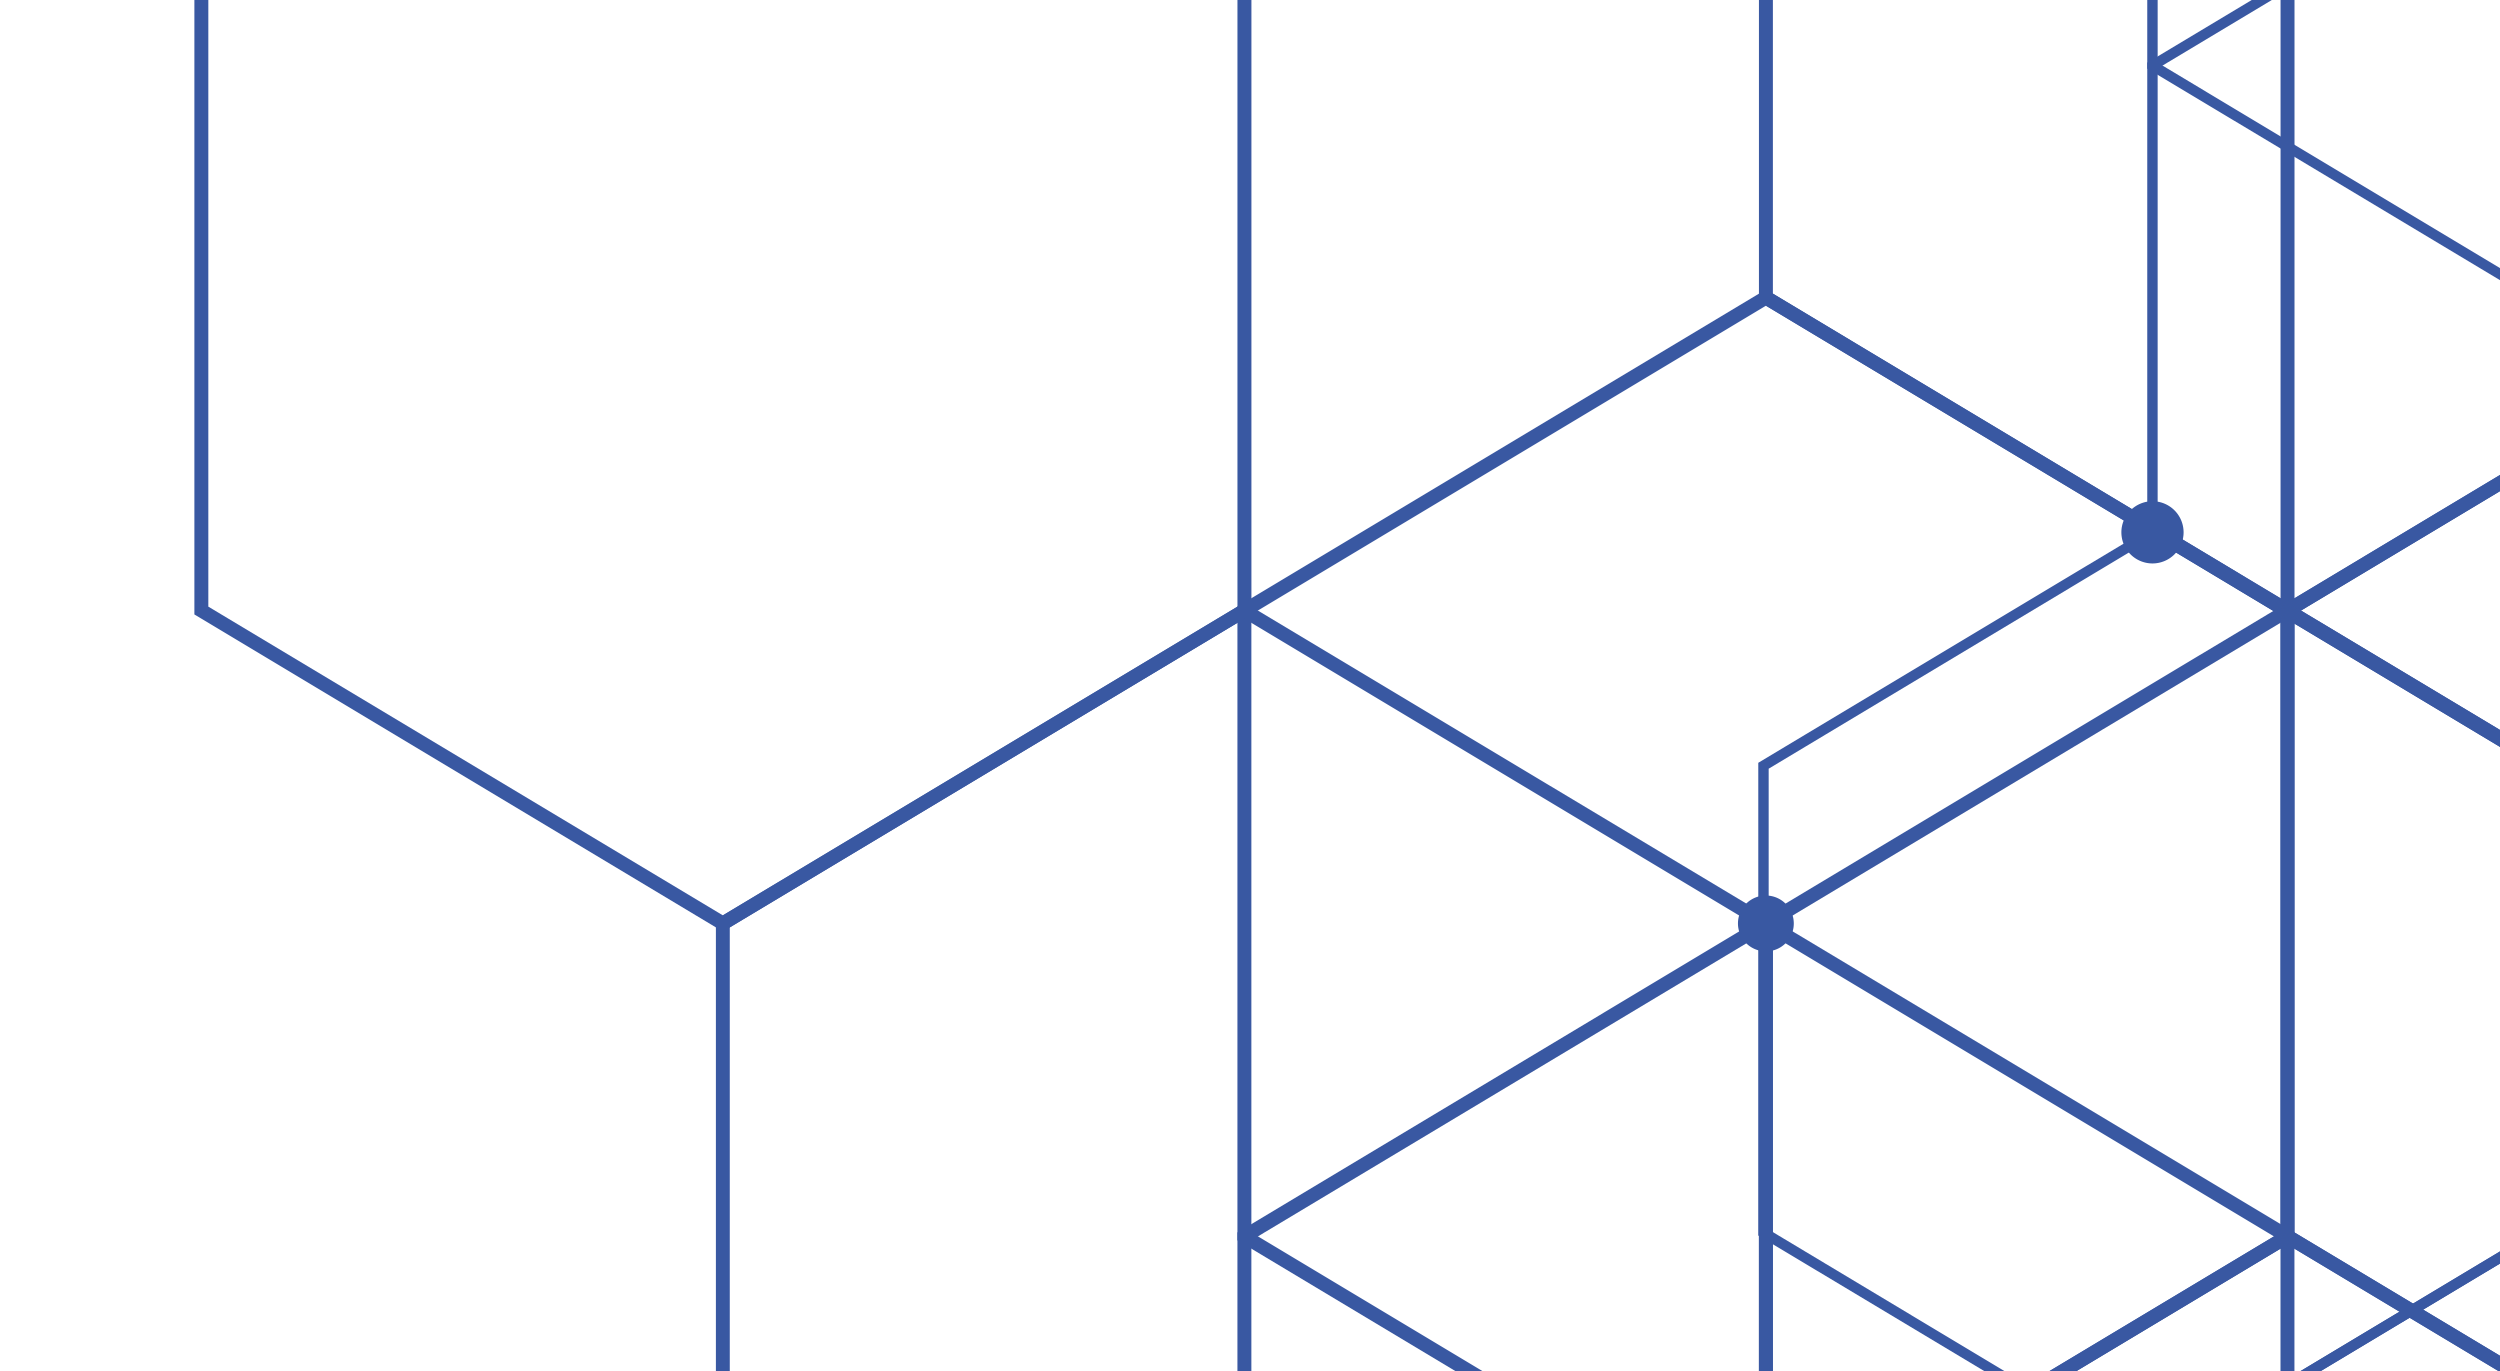 <svg xmlns="http://www.w3.org/2000/svg" width="206" height="113" viewBox="0 0 206 113"><defs><clipPath id="a"><path fill="#fff" stroke="#707070" d="M1184 1076h206v113h-206z"/></clipPath></defs><g transform="translate(-1184 -1076)" opacity=".912" clip-path="url(#a)"><path d="M1543.811 1280.694v47.31h1.151v-46.664l42.4-25.44 42.4 25.44v46.659h1.144v-47.305l-43.546-26.13Z" fill="#264899"/><path d="M1500.838 1306.479V1328h1.144v-20.87l42.4-25.447 42.406 25.447V1328h1.151v-21.521l-43.551-26.132Zm206.281-31.627-33.237-19.941v-50.926l33.237-19.938v-1.336l-34.381 20.623v52.223l34.381 20.63Z" fill="#264899"/><path d="M1629.765 1177.551v52.216l43.542 26.132 33.813-20.281v-1.342l-33.813 20.288-42.4-25.44v-50.922l42.4-25.44 33.813 20.281v-1.336l-33.813-20.281Zm-300.252-127.926-43.549-26.126v-52.216l43.549-26.132 43.549 26.125v52.216Zm-42.4-26.783 42.4 25.44 42.4-25.44V971.92l-42.4-25.433-42.4 25.44z" fill="#264899"/><path d="m1286.539 1023.836-43.549-26.126v-52.216l43.549-26.132 43.549 26.132v52.216Zm-42.4-26.776 42.4 25.44 42.4-25.44v-50.922l-42.4-25.44-42.4 25.44Z" fill="#264899"/><path d="m1286.539 1075.408-43.549-26.133v-52.216l43.549-26.132 43.549 26.132v52.216Zm-42.405-26.781 42.4 25.44 42.4-25.44V997.71l-42.4-25.44-42.4 25.44Zm300.254 26.781-43.55-26.133v-52.216l43.55-26.132 43.549 26.132v52.216Zm-42.4-26.776 42.4 25.44 42.4-25.445V997.71l-42.4-25.44-42.4 25.44v50.917Z" fill="#264899"/><path d="m1544.388 1023.836-43.55-26.133v-52.216l43.55-26.132 43.549 26.132v52.216Zm-42.4-26.776 42.4 25.44 42.4-25.44v-50.922l-42.4-25.44-42.4 25.44z" fill="#264899"/><path d="m1501.413 998.053-43.542-26.126v-52.223l43.542-26.125 43.549 26.125v52.223Zm-42.4-26.776 42.4 25.44 42.4-25.44v-50.922l-42.4-25.44-42.4 25.44Z" fill="#264899"/><path d="m1587.36 998.053-43.549-26.126v-52.223l43.549-26.125 43.549 26.125v52.223Zm-42.4-26.776 42.4 25.44 42.4-25.44v-50.922l-42.4-25.44-42.4 25.44Zm-215.447 336.196-43.549-26.133v-52.216l43.549-26.132 43.549 26.125v52.216Zm-42.4-26.783 42.4 25.44 42.4-25.44v-50.922l-42.4-25.44-42.4 25.44v50.924Z" fill="#264899"/><path d="m1372.486 1281.683-43.549-26.133v-52.211l43.549-26.125 43.549 26.125v52.216Zm-42.4-26.776 42.4 25.44 42.4-25.44v-50.922l-42.4-25.44-42.4 25.44zm171.327.993-43.542-26.126v-52.216l43.542-26.125 43.549 26.125v52.216Zm-42.4-26.776 42.4 25.44 42.4-25.44v-50.922l-42.4-25.44-42.4 25.44Z" fill="#264899"/><path d="m1544.388 1178.545-43.55-26.133v-52.216l43.55-26.125 43.549 26.125v52.216Zm-42.4-26.776 42.4 25.44 42.4-25.44v-50.922l-42.4-25.44-42.4 25.44z" fill="#264899"/><path d="m1587.36 1152.762-43.549-26.125v-52.216l43.549-26.139 43.549 26.125v52.216Zm-42.4-26.776 42.4 25.44 42.4-25.44v-50.921l-42.4-25.44-42.4 25.44Z" fill="#264899"/><path d="m1630.334 1178.545-43.549-26.133v-52.216l43.549-26.125 43.549 26.125v52.216Zm-42.4-26.776 42.4 25.44 42.4-25.44v-50.922l-42.4-25.44-42.4 25.44Z" fill="#264899"/><path d="m1630.334 1281.683-43.549-26.133v-52.211l43.549-26.125 43.549 26.125v52.216Zm-42.4-26.776 42.4 25.44 42.4-25.44v-50.922l-42.4-25.44-42.4 25.44Zm42.4-127.927-43.549-26.133v-52.216l43.549-26.125 43.549 26.125v52.216Zm-42.4-26.783 42.4 25.447 42.4-25.447v-50.922l-42.4-25.44-42.4 25.44Z" fill="#264899"/><path d="m1587.36 1101.191-43.549-26.133v-52.216l43.549-26.125 43.549 26.125v52.216Zm-42.4-26.776 42.4 25.44 42.4-25.44v-50.922l-42.4-25.44-42.4 25.44Zm-129.493 129.913-43.549-26.125v-52.217l43.549-26.125 43.542 26.125v52.216Zm-42.4-26.776 42.4 25.44 42.4-25.44v-50.922l-42.4-25.44-42.4 25.44Z" fill="#264899"/><path d="m1501.413 1204.328-43.542-26.125v-52.217l43.542-26.125 43.549 26.125v52.216Zm-42.4-26.776 42.4 25.44 42.4-25.44v-50.922l-42.4-25.44-42.4 25.44Zm-86.527 52.566-43.549-26.132v-52.217l43.549-26.125 43.549 26.125v52.216Zm-42.4-26.783 42.4 25.44 42.4-25.44v-50.922l-42.4-25.44-42.4 25.44z" fill="#264899"/><path d="m1329.513 1204.328-43.549-26.126v-52.218l43.549-26.132 43.549 26.132v52.216Zm-42.4-26.776 42.4 25.44 42.4-25.44v-50.922l-42.4-25.44-42.4 25.44z" fill="#264899"/><path d="m1329.513 1255.9-43.549-26.126v-52.216l43.549-26.132 43.549 26.125v52.216Zm-42.4-26.776 42.4 25.44 42.4-25.44v-50.922l-42.4-25.44-42.4 25.44z" fill="#264899"/><path d="m1286.539 1230.118-43.549-26.132v-52.217l43.549-26.125 43.549 26.125v52.216Zm-42.405-26.784 42.4 25.44 42.4-25.44v-50.921l-42.4-25.44-42.4 25.44Z" fill="#264899"/><path d="m1243.566 1152.763-43.549-26.133v-52.216l43.549-26.125 43.551 26.125v52.216Zm-42.4-26.776 42.4 25.44 42.4-25.44v-50.922l-42.4-25.44-42.4 25.44Zm171.32.993-43.549-26.133v-52.216l43.549-26.125 43.549 26.125v52.216Zm-42.4-26.783 42.4 25.447 42.4-25.447v-50.922l-42.4-25.44-42.4 25.44z" fill="#264899"/><path d="m1415.467 1152.762-43.549-26.125v-52.216l43.549-26.139 43.542 26.132v52.216Zm-42.4-26.776 42.4 25.44 42.4-25.44v-50.921l-42.4-25.44-42.4 25.44Zm-40.978-128.598a2.576 2.576 0 1 0-2.576 2.576 2.573 2.573 0 0 0 2.576-2.576m-85.084 51.566a3.44 3.44 0 1 0-3.44 3.44 3.44 3.44 0 0 0 3.44-3.44m84.803 103.137a2.3 2.3 0 1 0-2.3 2.3 2.29 2.29 0 0 0 2.3-2.3" fill="#264899"/><path d="m1458.44 1126.98-43.549-26.133v-52.216l43.549-26.125 43.549 26.125v52.216Zm-42.4-26.783 42.4 25.447 42.4-25.447v-50.922l-42.4-25.44-42.4 25.44Z" fill="#264899"/><path d="M1417.755 1048.953a2.292 2.292 0 1 0-2.288 2.3 2.29 2.29 0 0 0 2.288-2.3m130.64 25.79a4.012 4.012 0 1 0-4.008 4.008 4.015 4.015 0 0 0 4.008-4.008m126.919-25.789a2.008 2.008 0 1 0-2.007 2.007 2.006 2.006 0 0 0 2.007-2.007m-42.397-77.352a2.576 2.576 0 1 0-2.576 2.576 2.58 2.58 0 0 0 2.576-2.576m0 154.71a2.576 2.576 0 1 0-2.576 2.576 2.58 2.58 0 0 0 2.576-2.576m-85.091-206.278a3.439 3.439 0 1 0-3.44 3.44 3.44 3.44 0 0 0 3.44-3.44m83.94-51.573a1.432 1.432 0 1 0-1.432 1.432 1.427 1.427 0 0 0 1.432-1.432m-42.11-25.783a2.3 2.3 0 1 0-2.3 2.3 2.3 2.3 0 0 0 2.3-2.3m-42.695 335.202a2.576 2.576 0 1 0-2.576 2.576 2.58 2.58 0 0 0 2.576-2.576M1416.61 1306.8a1.144 1.144 0 1 0-1.144 1.144 1.14 1.14 0 0 0 1.144-1.144m44.981-25.782a3.152 3.152 0 1 0-3.152 3.152 3.15 3.15 0 0 0 3.152-3.152m174.192-103.137a5.444 5.444 0 1 0-5.447 5.44 5.45 5.45 0 0 0 5.447-5.44m-345.523 51.572a3.724 3.724 0 1 0-3.72 3.72 3.725 3.725 0 0 0 3.72-3.72m-44.687 77.348a2.008 2.008 0 1 0-2.008 2 2.006 2.006 0 0 0 2.008-2m346.947-51.566a5.159 5.159 0 1 0-5.159 5.159 5.16 5.16 0 0 0 5.159-5.159m-217.738-25.783a2.3 2.3 0 1 0-2.3 2.288 2.3 2.3 0 0 0 2.3-2.288m88.241-103.143a4.584 4.584 0 1 0-4.584 4.584 4.584 4.584 0 0 0 4.584-4.584m-45.268-128.921a2.292 2.292 0 1 0-2.288 2.3 2.29 2.29 0 0 0 2.288-2.3m-44.405-77.355a.86.86 0 1 0-.863.856.864.864 0 0 0 .863-.856m333.769 45.399-33.237-19.941v-50.919l33.237-19.945v-1.336l-34.381 20.63v52.216l34.381 20.63Z" fill="#264899"/><path d="m1707.119 1068.57-33.237-19.938V997.71l33.237-19.938v-1.336l-34.381 20.623v52.217l34.381 20.63Z" fill="#264899"/><path d="M1629.765 971.276v52.216l43.542 26.132 33.813-20.288v-1.335l-33.813 20.281-42.4-25.44v-50.915l42.4-25.44 33.813 20.284v-1.336l-33.813-20.284Zm-128.927 283.63v52.223l34.793 20.87h2.227l-35.875-21.521v-50.921l42.4-25.44 42.4 25.44v50.921l-35.868 21.521h2.227l34.793-20.87v-52.223l-43.547-26.125Z" fill="#264899"/><path d="M1576.123 655.951V618h.918v37.43l34.012 20.411 34.011-20.411V618h.918v37.951l-34.929 20.959Z" fill="#d5d5d5"/><path d="M1541.646 635.266V618h.918v16.745l34.018 20.411 34.012-20.411V618h.918v17.266l-34.93 20.959Z" fill="#858585"/><path d="m1707.12 660.638-26.66 16v40.841l26.66 16v1.069l-27.585-16.549v-41.883l27.585-16.547Z" fill="#d5d5d5"/><path d="M1645.064 738.684V696.8l34.937-20.959 27.119 16.266v1.076l-27.119-16.273-34.019 20.411v40.843L1680 758.575l27.119-16.273v1.069L1680 759.644Z" fill="#212121"/><path d="M1439.152 862.267v41.891l-34.936 20.959-34.93-20.959v-41.891l34.93-20.959Zm-68.948 41.363 34.011 20.411 34.012-20.411v-40.842l-34.011-20.411-34.012 20.411z" fill="#d5d5d5"/><path d="M1404.676 882.945v41.891l-34.93 20.959-34.93-20.959v-41.891l34.93-20.959Zm-68.941 41.37 34.012 20.4 34.011-20.4v-40.842l-34.012-20.411-34.012 20.411Z" fill="#212121"/><path d="M1404.676 841.582v41.891l-34.93 20.959-34.93-20.959v-41.891l34.93-20.959Zm-68.941 41.363 34.012 20.411 34.011-20.411v-40.852l-34.012-20.408-34.012 20.4Zm275.777-41.363v41.891l-34.93 20.959-34.936-20.959v-41.891l34.936-20.959Zm-68.948 41.363 34.011 20.411 34.012-20.411v-40.842l-34.011-20.41-34.012 20.41Z" fill="#858585"/><path d="M1611.512 882.945v41.891l-34.93 20.959-34.936-20.959v-41.891l34.936-20.959Zm-68.948 41.37 34.012 20.411 34.012-20.411v-40.842l-34.012-20.411-34.011 20.411Z" fill="#d5d5d5"/><path d="M1577.041 903.631v41.891l-34.936 20.96-34.93-20.96v-41.891l34.93-20.959Zm-68.948 41.37 34.012 20.411 34.011-20.411v-40.849l-34.011-20.411-34.012 20.411Z" fill="#858585"/><path d="M1645.982 903.631v41.891l-34.929 20.96-34.93-20.96v-41.891l34.93-20.959Zm-68.941 41.37 34.012 20.411 34.011-20.411v-40.849l-34.011-20.411-34.012 20.411Z" fill="#212121"/><path d="M1439.152 655.431v41.89l-34.936 20.959-34.93-20.959v-41.89l34.93-20.96Zm-68.948 41.37 34.011 20.4 34.012-20.4v-40.85l-34.011-20.411-34.012 20.411Z" fill="#b7b7b7"/><path d="M1473.623 676.115v41.891l-34.936 20.959-34.93-20.959v-41.891l34.93-20.959Zm-68.948 41.363 34.011 20.4 34.012-20.4v-40.842l-34.012-20.4-34.011 20.4Zm172.366-20.678v41.891l-34.936 20.959-34.93-20.959V696.8l34.93-20.959Zm-68.948 41.363 34.011 20.411 34.011-20.411v-40.842l-34.01-20.411-34.012 20.411Z" fill="#212121"/><path d="M1611.512 758.849v41.891l-34.93 20.959-34.936-20.959v-41.891l34.936-20.959Zm-68.948 41.361 34.011 20.4 34.012-20.4v-40.847l-34.011-20.411-34.011 20.411Z" fill="#858585"/><path d="M1645.982 779.534v41.891l-34.929 20.959-34.93-20.959v-41.891l34.93-20.959Zm-68.941 41.363 34.012 20.4 34.011-20.4v-40.849l-34.011-20.411-34.012 20.411Z" fill="#212121"/><path d="M1680.459 758.849v41.891l-34.93 20.959-34.929-20.959v-41.891l34.93-20.959Zm-68.948 41.361 34.011 20.4 34.011-20.4v-40.847l-34.011-20.411-34.011 20.411Z" fill="#b7b7b7"/><path d="M1680.459 676.115v41.891l-34.93 20.959-34.929-20.959v-41.891l34.93-20.959Zm-68.948 41.363 34.011 20.411 34.011-20.411v-40.842l-34.01-20.41-34.012 20.41Zm68.948 82.734v41.891l-34.93 20.959-34.929-20.959v-41.891l34.93-20.959Zm-68.948 41.37 34.011 20.4 34.011-20.4V800.74l-34.011-20.411-34.011 20.411Z" fill="#858585"/><path d="M1645.982 820.898v41.89l-34.929 20.959-34.93-20.959v-41.89l34.93-20.959Zm-68.941 41.37 34.012 20.4 34.011-20.4v-40.85l-34.011-20.411-34.012 20.411Z" fill="#858585"/><path d="M1508.093 738.164v41.884l-34.93 20.959-34.93-20.959v-41.884l34.93-20.959Zm-68.939 41.37 34.01 20.411 34.011-20.411v-40.849l-34.011-20.411-34.01 20.411Z" fill="#b7b7b7"/><path d="M1577.041 738.164v41.891l-34.936 20.957-34.93-20.957v-41.884l34.93-20.959Zm-68.948 41.37 34.011 20.411 34.011-20.411v-40.849l-34.01-20.411-34.011 20.411Z" fill="#535353"/><path d="M1473.623 717.479v41.891l-34.936 20.959-34.93-20.959v-41.891l34.93-20.959Zm-68.948 41.37 34.011 20.4 34.012-20.4V718l-34.011-20.411L1404.675 718Z" fill="#858585"/><path d="M1439.152 738.164v41.884l-34.936 20.959-34.93-20.959v-41.891l34.93-20.959Zm-68.948 41.37 34.011 20.411 34.012-20.411v-40.849l-34.011-20.411-34.011 20.4v40.856Z" fill="#d5d5d5"/><path d="M1439.152 696.8v41.891l-34.936 20.959-34.93-20.959v-41.884l34.93-20.959Zm-68.948 41.363 34.011 20.411 34.012-20.411v-40.845l-34.011-20.408-34.012 20.408v40.843Z" fill="#d5d5d5"/><path d="M1404.676 717.479v41.891l-34.93 20.959-34.93-20.959v-41.891l34.93-20.959Zm-68.941 41.37 34.012 20.4 34.011-20.4V718l-34.012-20.411L1335.734 718Z" fill="#858585"/><path d="M1370.204 779.534v41.884l-34.93 20.959-34.93-20.959v-41.884l34.93-20.959Zm-68.948 41.363 34.011 20.4 34.011-20.4v-40.849l-34.011-20.411-34.011 20.411Z" fill="#d5d5d5"/><path d="M1473.623 800.212v41.891l-34.936 20.959-34.93-20.959v-41.891l34.93-20.959Zm-68.948 41.37 34.011 20.4 34.012-20.4v-40.849l-34.011-20.411-34.012 20.411Z" fill="#212121"/><path d="M1508.093 779.534v41.891l-34.93 20.959-34.929-20.959v-41.891l34.93-20.959Zm-68.939 41.363 34.011 20.4 34.011-20.4v-40.849l-34.011-20.4-34.011 20.4Z" fill="#535353"/><path d="M1406.284 883.213a2.069 2.069 0 1 1-2.069-2.069 2.067 2.067 0 0 1 2.069 2.069"/><path d="M1338.033 841.842a2.758 2.758 0 1 1-2.761-2.754 2.76 2.76 0 0 1 2.761 2.754" fill="#858585"/><path d="M1406.058 759.109a1.836 1.836 0 1 1-1.836-1.836 1.836 1.836 0 0 1 1.836 1.836"/><path d="M1542.564 800.212v41.891l-34.93 20.959-34.929-20.959v-41.891l34.93-20.959Zm-68.941 41.37 34.012 20.4 34.011-20.4V800.74l-34.011-20.411-34.012 20.411Z" fill="#212121"/><path d="M1474.999 841.842a1.836 1.836 0 1 1-1.836-1.836 1.836 1.836 0 0 1 1.836 1.836m104.797-20.685a3.22 3.22 0 1 1-3.22-3.213 3.22 3.22 0 0 1 3.22 3.213m101.808 20.686a1.61 1.61 0 1 1-1.61-1.61 1.61 1.61 0 0 1 1.61 1.61m-34.012 62.048a2.069 2.069 0 1 1-2.069-2.069 2.067 2.067 0 0 1 2.069 2.069m0-124.104a2.069 2.069 0 1 1-2.069-2.069 2.067 2.067 0 0 1 2.069 2.069m-68.256 165.474a2.758 2.758 0 1 1-2.754-2.761 2.754 2.754 0 0 1 2.754 2.761"/><path d="M1646.674 986.624a1.151 1.151 0 1 1-1.151-1.151 1.15 1.15 0 0 1 1.151 1.151" fill="#535353"/><path d="M1612.886 1007.309a1.836 1.836 0 1 1-1.836-1.836 1.836 1.836 0 0 1 1.836 1.836" fill="#858585"/><path d="M1578.651 738.424a2.069 2.069 0 1 1-2.069-2.069 2.067 2.067 0 0 1 2.069 2.069m-104.57-103.416a.918.918 0 1 1-.918-.918.92.92 0 0 1 .918.918"/><path d="M1510.163 655.691a2.528 2.528 0 1 1-2.528-2.528 2.526 2.526 0 0 1 2.528 2.528" fill="#858585"/><path d="M1649.895 738.424a4.365 4.365 0 1 1-4.365-4.364 4.367 4.367 0 0 1 4.365 4.364m-277.162-41.37a2.987 2.987 0 1 1-2.987-2.987 2.986 2.986 0 0 1 2.987 2.987" fill="#d5d5d5"/><path d="M1336.878 635.006a1.61 1.61 0 1 1-1.61-1.61 1.61 1.61 0 0 1 1.61 1.61" fill="#858585"/><path d="M1615.191 676.377a4.138 4.138 0 1 1-4.138-4.138 4.135 4.135 0 0 1 4.138 4.138"/><path d="M1440.529 697.054a1.836 1.836 0 1 1-1.836-1.836 1.836 1.836 0 0 1 1.836 1.836" fill="#858585"/><path d="M1511.314 779.787a3.679 3.679 0 1 1-3.679-3.679 3.676 3.676 0 0 1 3.679 3.679m-36.315 103.426a1.836 1.836 0 1 1-1.836-1.836 1.836 1.836 0 0 1 1.836 1.836" fill="#535353"/><path d="M1439.378 945.261a.692.692 0 1 1-.692-.692.69.69 0 0 1 .692.692"/><path d="m1707.12 908.849-26.66 15.992v40.849l26.66 15.992v1.067l-27.585-16.543v-41.89l27.585-16.547Zm0-82.744-26.66 16v40.841l26.66 16v1.076l-27.585-16.548v-41.891l27.585-16.547Z" fill="#212121"/><path d="M1645.064 904.151v-41.884l34.937-20.959 27.119 16.266v1.076l-27.119-16.273-34.019 20.411v40.843L1680 924.042l27.119-16.273v1.076L1680 925.111Z" fill="#858585"/><path d="M1541.646 676.636v-41.891L1569.559 618h1.788l-28.783 17.266v40.85l34.018 20.4 34.012-20.4v-40.85L1581.817 618h1.788l27.907 16.745v41.891l-34.93 20.964Z" fill="#212121"/><path d="M1585.311 1292.718v35.286h.857v-34.8l31.626-18.986 31.627 18.979v34.8h.856v-35.279l-32.483-19.49Z" fill="#264899"/><path d="M1553.259 1311.947V1328h.856v-15.567l31.62-18.979 31.627 18.979V1328h.856v-16.053l-32.482-19.486Zm153.861-23.59-24.789-14.875v-37.979l24.789-14.875v-.993l-25.646 15.382v38.952l25.646 15.382Z" fill="#264899"/><path d="M1649.422 1215.784v38.952l32.477 19.486 25.221-15.128v-.994l-25.221 15.128-31.62-18.979v-37.981l31.62-18.979 25.221 15.135v-1l-25.221-15.126Zm-223.952-95.419-32.484-19.482v-38.952l32.484-19.486 32.484 19.486v38.952Zm-31.624-19.976 31.624 18.976 31.627-18.979v-37.975l-31.627-18.972-31.624 18.972Z" fill="#264899"/><path d="m1393.418 1101.136-32.484-19.486v-38.948l32.484-19.493 32.483 19.493v38.945Zm-31.627-19.973 31.627 18.979 31.627-18.979v-37.978l-31.627-18.983-31.627 18.979v37.979Z" fill="#264899"/><path d="m1393.418 1139.601-32.484-19.486v-38.952l32.484-19.486 32.484 19.486v38.951Zm-31.628-19.974 31.627 18.979 31.628-18.979v-37.977l-31.627-18.979-31.627 18.972zm223.946 19.974-32.484-19.493v-38.951l32.484-19.486 32.484 19.486v38.951Zm-31.62-19.979 31.626 18.979 31.627-18.979v-37.978l-31.633-18.973-31.627 18.972v37.978Z" fill="#264899"/><path d="m1585.736 1101.136-32.484-19.486v-38.948l32.484-19.493 32.483 19.493v38.945Zm-31.62-19.973 31.626 18.979 31.627-18.979v-37.978l-31.627-18.983-31.627 18.979Z" fill="#264899"/><path d="m1553.684 1081.903-32.477-19.485v-38.952l32.477-19.486 32.484 19.486v38.952Zm-31.627-19.972 31.627 18.979 31.627-18.979v-37.978l-31.627-18.973-31.627 18.973Z" fill="#264899"/><path d="m1617.794 1081.903-32.483-19.485v-38.952l32.484-19.486 32.484 19.486v38.952Zm-31.623-19.972 31.627 18.979 31.627-18.979v-37.978l-31.631-18.973-31.623 18.973Zm-160.701 250.756-32.484-19.486v-38.952l32.484-19.486 32.484 19.486v38.951Zm-31.624-19.973 31.624 18.979 31.627-18.979v-37.978l-31.627-18.979-31.624 18.979Z" fill="#264899"/><path d="m1457.518 1293.454-32.48-19.492v-38.952l32.48-19.486 32.484 19.486v38.952Zm-31.62-19.973 31.627 18.979 31.627-18.979v-37.978l-31.624-18.979-31.627 18.979Zm127.786.741-32.477-19.487v-38.951l32.477-19.486 32.484 19.486v38.951Zm-31.627-19.973 31.627 18.979 31.627-18.979v-37.981l-31.627-18.979-31.627 18.979Z" fill="#264899"/><path d="m1585.736 1216.524-32.484-19.492v-38.948l32.484-19.486 32.483 19.486v38.952Zm-31.62-19.973 31.627 18.979 31.627-18.979v-37.978l-31.628-18.979-31.627 18.979Z" fill="#264899"/><path d="m1617.794 1197.292-32.483-19.486v-38.945l32.484-19.486 32.484 19.486v38.945Zm-31.623-19.977 31.627 18.979 31.624-18.979v-37.974l-31.627-18.979-31.624 18.979Z" fill="#264899"/><path d="m1649.843 1216.524-32.48-19.492v-38.948l32.48-19.49 32.487 19.49v38.952Zm-31.627-19.973 31.627 18.98 31.627-18.979v-37.979l-31.627-18.979-31.627 18.979Z" fill="#264899"/><path d="m1649.843 1293.454-32.48-19.492v-38.952l32.48-19.486 32.484 19.486v38.952Zm-31.627-19.973 31.627 18.98 31.627-18.979v-37.979l-31.627-18.979-31.627 18.979Zm31.627-95.415-32.48-19.486v-38.952l32.48-19.486 32.484 19.486v38.952Zm-31.627-19.979 31.627 18.978 31.627-18.979v-37.978l-31.627-18.979-31.627 18.979Z" fill="#264899"/><path d="m1617.794 1158.833-32.483-19.493v-38.947l32.484-19.486 32.483 19.486v38.951Zm-31.623-19.979 31.627 18.979 31.627-18.979v-37.978l-31.631-18.983-31.623 18.983Zm-96.59 96.903-32.484-19.486v-38.952l32.484-19.486 32.484 19.486v38.951Zm-31.627-19.973 31.627 18.979 31.627-18.979v-37.978l-31.627-18.973-31.627 18.972Z" fill="#264899"/><path d="m1553.684 1235.757-32.477-19.486v-38.952l32.477-19.486 32.484 19.486v38.951Zm-31.627-19.973 31.627 18.979 31.627-18.979v-37.978l-31.627-18.973-31.627 18.973Zm-64.539 39.212-32.48-19.49v-38.954l32.48-19.486 32.484 19.486v38.954Zm-31.62-19.979 31.63 18.979 31.627-18.979v-37.979l-31.627-18.972-31.627 18.972Z" fill="#264899"/><path d="m1425.47 1235.757-32.484-19.486v-38.952l32.484-19.486 32.484 19.486v38.951Zm-31.624-19.973 31.627 18.979 31.627-18.979v-37.978l-31.63-18.973-31.624 18.973Z" fill="#264899"/><path d="m1425.47 1274.222-32.484-19.487v-38.951l32.484-19.486 32.484 19.486v38.951Zm-31.624-19.973 31.627 18.979 31.627-18.979v-37.981l-31.627-18.979-31.627 18.979Z" fill="#264899"/><path d="m1393.418 1254.996-32.484-19.49v-38.954l32.484-19.486 32.484 19.486v38.954Zm-31.627-19.979 31.627 18.979 31.627-18.979v-37.979l-31.627-18.972-31.627 18.972z" fill="#264899"/><path d="m1361.366 1197.292-32.484-19.486v-38.952l32.484-19.486 32.484 19.486v38.952Zm-31.628-19.974 31.627 18.979 31.628-18.979v-37.978l-31.627-18.979-31.627 18.979Zm127.78.748-32.48-19.486v-38.952l32.48-19.486 32.484 19.486v38.952Zm-31.62-19.979 31.627 18.979 31.627-18.979v-37.979l-31.624-18.979-31.627 18.979Z" fill="#264899"/><path d="m1489.581 1197.292-32.484-19.486v-38.945l32.484-19.486 32.484 19.486v38.945Zm-31.628-19.977 31.627 18.979 31.628-18.979v-37.974l-31.627-18.979-31.627 18.979Zm-30.558-95.912a1.925 1.925 0 1 0-1.925 1.925 1.927 1.927 0 0 0 1.925-1.925m-63.467 38.463a2.563 2.563 0 1 0-2.563 2.562 2.563 2.563 0 0 0 2.563-2.562m63.254 76.932a1.713 1.713 0 1 0-1.713 1.706 1.714 1.714 0 0 0 1.713-1.706" fill="#264899"/><path d="m1521.632 1178.066-32.484-19.486v-38.952l32.484-19.486 32.484 19.486v38.952Zm-31.627-19.979 31.627 18.979 31.626-18.98v-37.978l-31.627-18.979-31.627 18.979Z" fill="#264899"/><path d="M1491.286 1119.872a1.713 1.713 0 1 0-1.713 1.713 1.71 1.71 0 0 0 1.713-1.713m97.444 19.229a2.994 2.994 0 1 0-2.994 2.994 3 3 0 0 0 2.994-2.994m94.669-19.232a1.494 1.494 0 1 0-1.494 1.494 1.493 1.493 0 0 0 1.494-1.494m-31.627-57.699a1.925 1.925 0 1 0-1.925 1.925 1.927 1.927 0 0 0 1.925-1.925m0 115.396a1.925 1.925 0 1 0-1.925 1.925 1.927 1.927 0 0 0 1.925-1.925m-63.467-153.861a2.563 2.563 0 1 0-2.563 2.563 2.563 2.563 0 0 0 2.563-2.563m62.611-38.463a1.069 1.069 0 1 0-1.069 1.069 1.07 1.07 0 0 0 1.069-1.069m-31.415-19.234a1.713 1.713 0 1 0-1.713 1.713 1.71 1.71 0 0 0 1.713-1.713m-31.84 250.023a1.925 1.925 0 1 0-1.925 1.925 1.927 1.927 0 0 0 1.925-1.925m-97.231 96.162a.856.856 0 1 0-.856.856.857.857 0 0 0 .856-.856m33.552-19.232a2.35 2.35 0 1 0-2.35 2.35 2.35 2.35 0 0 0 2.35-2.35m129.927-76.93a4.06 4.06 0 1 0-4.063 4.056 4.06 4.06 0 0 0 4.063-4.056m-257.716 38.465a2.775 2.775 0 1 0-2.775 2.775 2.78 2.78 0 0 0 2.775-2.775m-33.331 57.698a1.494 1.494 0 1 0-1.494 1.494 1.493 1.493 0 0 0 1.494-1.494m258.776-38.465a3.847 3.847 0 1 0-3.85 3.844 3.844 3.844 0 0 0 3.85-3.844m-162.404-19.233a1.713 1.713 0 1 0-1.713 1.706 1.714 1.714 0 0 0 1.713-1.706m65.817-76.93a3.419 3.419 0 1 0-3.419 3.419 3.415 3.415 0 0 0 3.419-3.419m-33.765-96.163a1.713 1.713 0 1 0-1.713 1.713 1.71 1.71 0 0 0 1.713-1.713m-33.121-57.697a.641.641 0 1 0-1.281 0 .641.641 0 0 0 1.281 0m248.955 33.86-24.79-14.872v-37.975l24.789-14.875v-1l-25.645 15.389v38.945l25.646 15.389Z" fill="#264899"/><path d="m1707.12 1134.497-24.789-14.875v-37.977l24.789-14.868v-1l-25.646 15.387v38.945l25.646 15.389Z" fill="#264899"/><path d="M1649.422 1061.931v38.945l32.477 19.492 25.221-15.135v-.993l-25.221 15.128-31.62-18.979v-37.979l31.62-18.972 25.22 15.13v-1l-25.22-15.13Zm-96.163 211.551v38.952l25.954 15.567h1.658l-26.756-16.053v-37.979l31.62-18.972 31.627 18.972v37.979l-26.756 16.053h1.665l25.947-15.567v-38.952l-32.482-19.486Z" fill="#264899"/><g transform="translate(1403.709 798.431)"><path d="M205.7 28.304V.004h.685v27.914l25.372 15.224 25.372-15.224V0h.685v28.3l-26.057 15.635Z" fill="#e5e5e5"/><path d="M179.985 12.874V0h.685v12.484l25.372 15.224 25.371-15.224V0h.685v12.874L206.042 28.51Z" fill="#b3b3b3"/><path d="m303.41 31.799-19.89 11.935v30.462l19.89 11.929v.8l-20.575-12.338V43.344l20.575-12.347Z" fill="#e5e5e5"/><path d="M257.128 90.017V58.773l26.05-15.635 20.233 12.134v.8l-20.233-12.134-25.365 15.217v30.469l25.365 15.217 20.233-12.134v.8l-20.233 12.138Z" fill="#212121"/><path d="M103.534 182.191v31.243L77.481 229.07l-26.06-15.635v-31.244l26.06-15.635Zm-51.421 30.853 25.368 15.225 25.372-15.224v-30.463l-25.372-15.224-25.372 15.224Z" fill="#e5e5e5"/><path d="M77.827 197.614v31.243L51.77 244.492l-26.056-15.634v-31.244l26.057-15.635Zm-51.428 30.86 25.372 15.218 25.372-15.224v-30.463l-25.372-15.224-25.372 15.224Z" fill="#212121"/><path d="M77.827 166.761v31.244L51.77 213.64l-26.056-15.635v-31.244l26.057-15.635Zm-51.428 30.855 25.372 15.224 25.371-15.224v-30.464L51.77 151.928l-25.372 15.224Zm205.699-30.855v31.244l-26.057 15.635-26.056-15.635v-31.244l26.057-15.635Zm-51.428 30.855 25.372 15.224 25.371-15.224v-30.464l-25.372-15.224-25.372 15.224Z" fill="#b3b3b3"/><path d="M232.098 197.614v31.243l-26.057 15.635-26.056-15.634v-31.244l26.057-15.635Zm-51.428 30.853 25.372 15.224 25.372-15.224v-30.462l-25.372-15.224-25.372 15.224Z" fill="#e5e5e5"/><path d="M206.384 213.049v31.243l-26.057 15.635-26.056-15.639v-31.239l26.057-15.635Zm-51.422 30.853 25.372 15.224 25.372-15.224v-30.474l-25.372-15.224-25.372 15.224Z" fill="#b3b3b3"/><path d="M257.814 213.049v31.243l-26.057 15.635-26.057-15.639v-31.239l26.057-15.635Zm-51.424 30.848 25.372 15.224 25.372-15.224v-30.469l-25.372-15.224-25.372 15.224Z" fill="#212121"/><path d="M103.534 27.918v31.243L77.481 74.785l-26.06-15.628V27.918l26.06-15.64ZM52.113 58.771l25.368 15.22 25.372-15.224v-30.47L77.481 13.073 52.109 28.297Z" fill="#d2d2d2"/><path d="M129.249 43.343v31.243l-26.057 15.635-26.056-15.634V43.343l26.057-15.635ZM77.828 74.196 103.2 89.42l25.372-15.224V43.728L103.2 28.504 77.828 43.728Zm128.556-15.423v31.243l-26.057 15.635-26.056-15.634V58.773l26.057-15.635Zm-51.422 30.853 25.372 15.224 25.372-15.224V59.164l-25.371-15.226-25.372 15.224Z" fill="#212121"/><path d="M232.098 105.056v31.243l-26.057 15.629-26.056-15.628v-31.244l26.057-15.635Zm-51.428 30.853 25.372 15.224 25.372-15.224V105.44l-25.372-15.224-25.372 15.224Z" fill="#b3b3b3"/><path d="M257.814 120.484v31.243l-26.057 15.635-26.057-15.639v-31.239l26.057-15.635Zm-51.424 30.848 25.372 15.224 25.372-15.224v-30.469l-25.372-15.224-25.372 15.224Z" fill="#212121"/><path d="M283.52 105.056v31.243l-26.057 15.629-26.056-15.628v-31.244l26.057-15.635Zm-51.422 30.853 25.372 15.224 25.372-15.224V105.44L257.47 90.216l-25.372 15.224z" fill="#d2d2d2"/><path d="M283.52 43.343v31.243l-26.057 15.635-26.056-15.634V43.343l26.057-15.635Zm-51.422 30.853L257.47 89.42l25.372-15.224V43.728L257.47 28.504l-25.371 15.224v30.469Zm51.422 61.712v31.243l-26.057 15.635-26.056-15.634v-31.244l26.057-15.635Zm-51.422 30.853 25.372 15.217 25.372-15.217v-30.468l-25.372-15.224-25.371 15.224v30.469Z" fill="#b3b3b3"/><path d="M257.814 151.331v31.243l-26.057 15.632-26.057-15.631v-31.244l26.057-15.635Zm-51.424 30.86 25.367 15.215 25.372-15.218v-30.466l-25.372-15.224-25.367 15.224Z" fill="#b3b3b3"/><path d="M154.963 89.626v31.243l-26.057 15.629-26.056-15.628V89.626l26.057-15.635Zm-51.428 30.853 25.372 15.224 25.372-15.224V90.01l-25.372-15.224-25.372 15.224Z" fill="#d2d2d2"/><path d="M206.384 89.626v31.243l-26.057 15.629-26.056-15.628V89.626l26.057-15.635Zm-51.422 30.853 25.372 15.224 25.372-15.224V90.01l-25.372-15.224-25.372 15.224Z" fill="#949494"/><path d="M129.249 74.196v31.243l-26.057 15.629-26.056-15.628V74.196l26.057-15.635Zm-51.421 30.855 25.372 15.224 25.371-15.224V74.587l-25.372-15.224-25.372 15.224Z" fill="#b3b3b3"/><path d="M103.534 89.626v31.243l-26.053 15.629-26.06-15.628V89.626l26.06-15.635Zm-51.421 30.853 25.368 15.225 25.372-15.224V90.01L77.481 74.786 52.109 90.01Z" fill="#e5e5e5"/><path d="M103.534 58.773v31.243l-26.053 15.636-26.06-15.635V58.773l26.06-15.635ZM52.113 89.626l25.368 15.225 25.372-15.224V59.164L77.481 43.938 52.109 59.162Z" fill="#e5e5e5"/><path d="M77.827 74.196v31.243L51.77 121.068 25.714 105.44V74.196l26.057-15.635Zm-51.428 30.855 25.372 15.224 25.371-15.224V74.587L51.77 59.363 26.398 74.587Z" fill="#b3b3b3"/><path d="M52.11 120.484v31.243l-26.057 15.635L0 151.723v-31.239l26.057-15.635ZM.682 151.337l25.372 15.224 25.372-15.224v-30.474l-25.372-15.224L.682 120.863Z" fill="#e5e5e5"/><path d="M129.249 135.908v31.243l-26.057 15.635-26.056-15.634v-31.244l26.057-15.635Zm-51.421 30.853 25.372 15.217 25.372-15.217v-30.468L103.2 121.069l-25.372 15.224Z" fill="#212121"/><path d="M154.963 120.484v31.243l-26.057 15.635-26.056-15.639v-31.239l26.057-15.635Zm-51.428 30.853 25.372 15.224 25.372-15.224v-30.474l-25.372-15.224-25.372 15.224Z" fill="#949494"/><path d="M79.026 197.814a1.542 1.542 0 1 1-1.542-1.542 1.544 1.544 0 0 1 1.542 1.542"/><path d="M28.112 166.953a2.055 2.055 0 1 1-2.056-2.055 2.053 2.053 0 0 1 2.056 2.055" fill="#b3b3b3"/><path d="M78.856 105.248a1.37 1.37 0 1 1-1.37-1.37 1.37 1.37 0 0 1 1.37 1.37"/><path d="M180.67 135.908v31.243l-26.057 15.635-26.056-15.634v-31.244l26.057-15.635Zm-51.422 30.853 25.372 15.217 25.372-15.217v-30.468l-25.372-15.224-25.371 15.224Z" fill="#212121"/><path d="M130.277 166.953a1.37 1.37 0 1 1-1.37-1.37 1.37 1.37 0 0 1 1.37 1.37m78.163-15.42a2.4 2.4 0 1 1-2.4-2.4 2.4 2.4 0 0 1 2.4 2.4m75.937 15.421a1.2 1.2 0 1 1-1.2-1.2 1.2 1.2 0 0 1 1.2 1.2m-25.368 46.283a1.542 1.542 0 1 1-1.542-1.542 1.544 1.544 0 0 1 1.542 1.542m0-92.566a1.542 1.542 0 1 1-1.542-1.542 1.544 1.544 0 0 1 1.542 1.542M208.098 244.09a2.055 2.055 0 1 1-2.056-2.056 2.053 2.053 0 0 1 2.056 2.056"/><circle cx=".856" cy=".856" r=".856" transform="translate(256.614 274.093)" fill="#949494"/><path d="M233.127 290.378a1.37 1.37 0 1 1-1.37-1.37 1.37 1.37 0 0 1 1.37 1.37" fill="#b3b3b3"/><path d="M207.584 89.818a1.542 1.542 0 1 1-1.542-1.542 1.544 1.544 0 0 1 1.542 1.542m-77.993-77.136a.685.685 0 1 1-.685-.685.687.687 0 0 1 .685.685"/><path d="M156.504 28.105a1.884 1.884 0 1 1-1.884-1.884 1.883 1.883 0 0 1 1.884 1.884" fill="#b3b3b3"/><path d="M260.725 89.818a3.254 3.254 0 1 1-3.254-3.255 3.253 3.253 0 0 1 3.254 3.255M53.998 58.965a2.227 2.227 0 1 1-2.227-2.227 2.227 2.227 0 0 1 2.227 2.227" fill="#e5e5e5"/><path d="M27.256 12.683a1.2 1.2 0 1 1-1.2-1.2 1.2 1.2 0 0 1 1.2 1.2" fill="#b3b3b3"/><path d="M234.839 43.535a3.083 3.083 0 1 1-3.083-3.083 3.083 3.083 0 0 1 3.083 3.083"/><path d="M104.563 58.965a1.37 1.37 0 1 1-1.37-1.37 1.37 1.37 0 0 1 1.37 1.37" fill="#b3b3b3"/><path d="M157.361 120.67a2.741 2.741 0 1 1-2.741-2.741 2.74 2.74 0 0 1 2.741 2.741m-27.084 77.143a1.37 1.37 0 1 1-1.37-1.37 1.374 1.374 0 0 1 1.37 1.37" fill="#949494"/><path d="M103.706 244.089a.514.514 0 0 1-1.028 0 .514.514 0 1 1 1.028 0"/><path d="m303.41 216.93-19.89 11.929v30.469l19.89 11.929v.8l-20.575-12.339v-31.25l20.575-12.34Zm0-61.713-19.89 11.935v30.462l19.89 11.936v.795l-20.575-12.343v-31.24l20.575-12.34Z" fill="#212121"/><path d="M257.128 213.435v-31.244l26.05-15.635 20.233 12.134v.8l-20.233-12.132-25.365 15.218v30.469l25.365 15.224 20.233-12.143v.8l-20.233 12.137Z" fill="#b3b3b3"/><path d="M179.985 43.734v-31.25L200.805 0h1.329l-21.466 12.874v30.469l25.372 15.224 25.371-15.224V12.874L209.947 0h1.336l20.815 12.484v31.25L206.042 59.36Z" fill="#212121"/></g></g></svg>